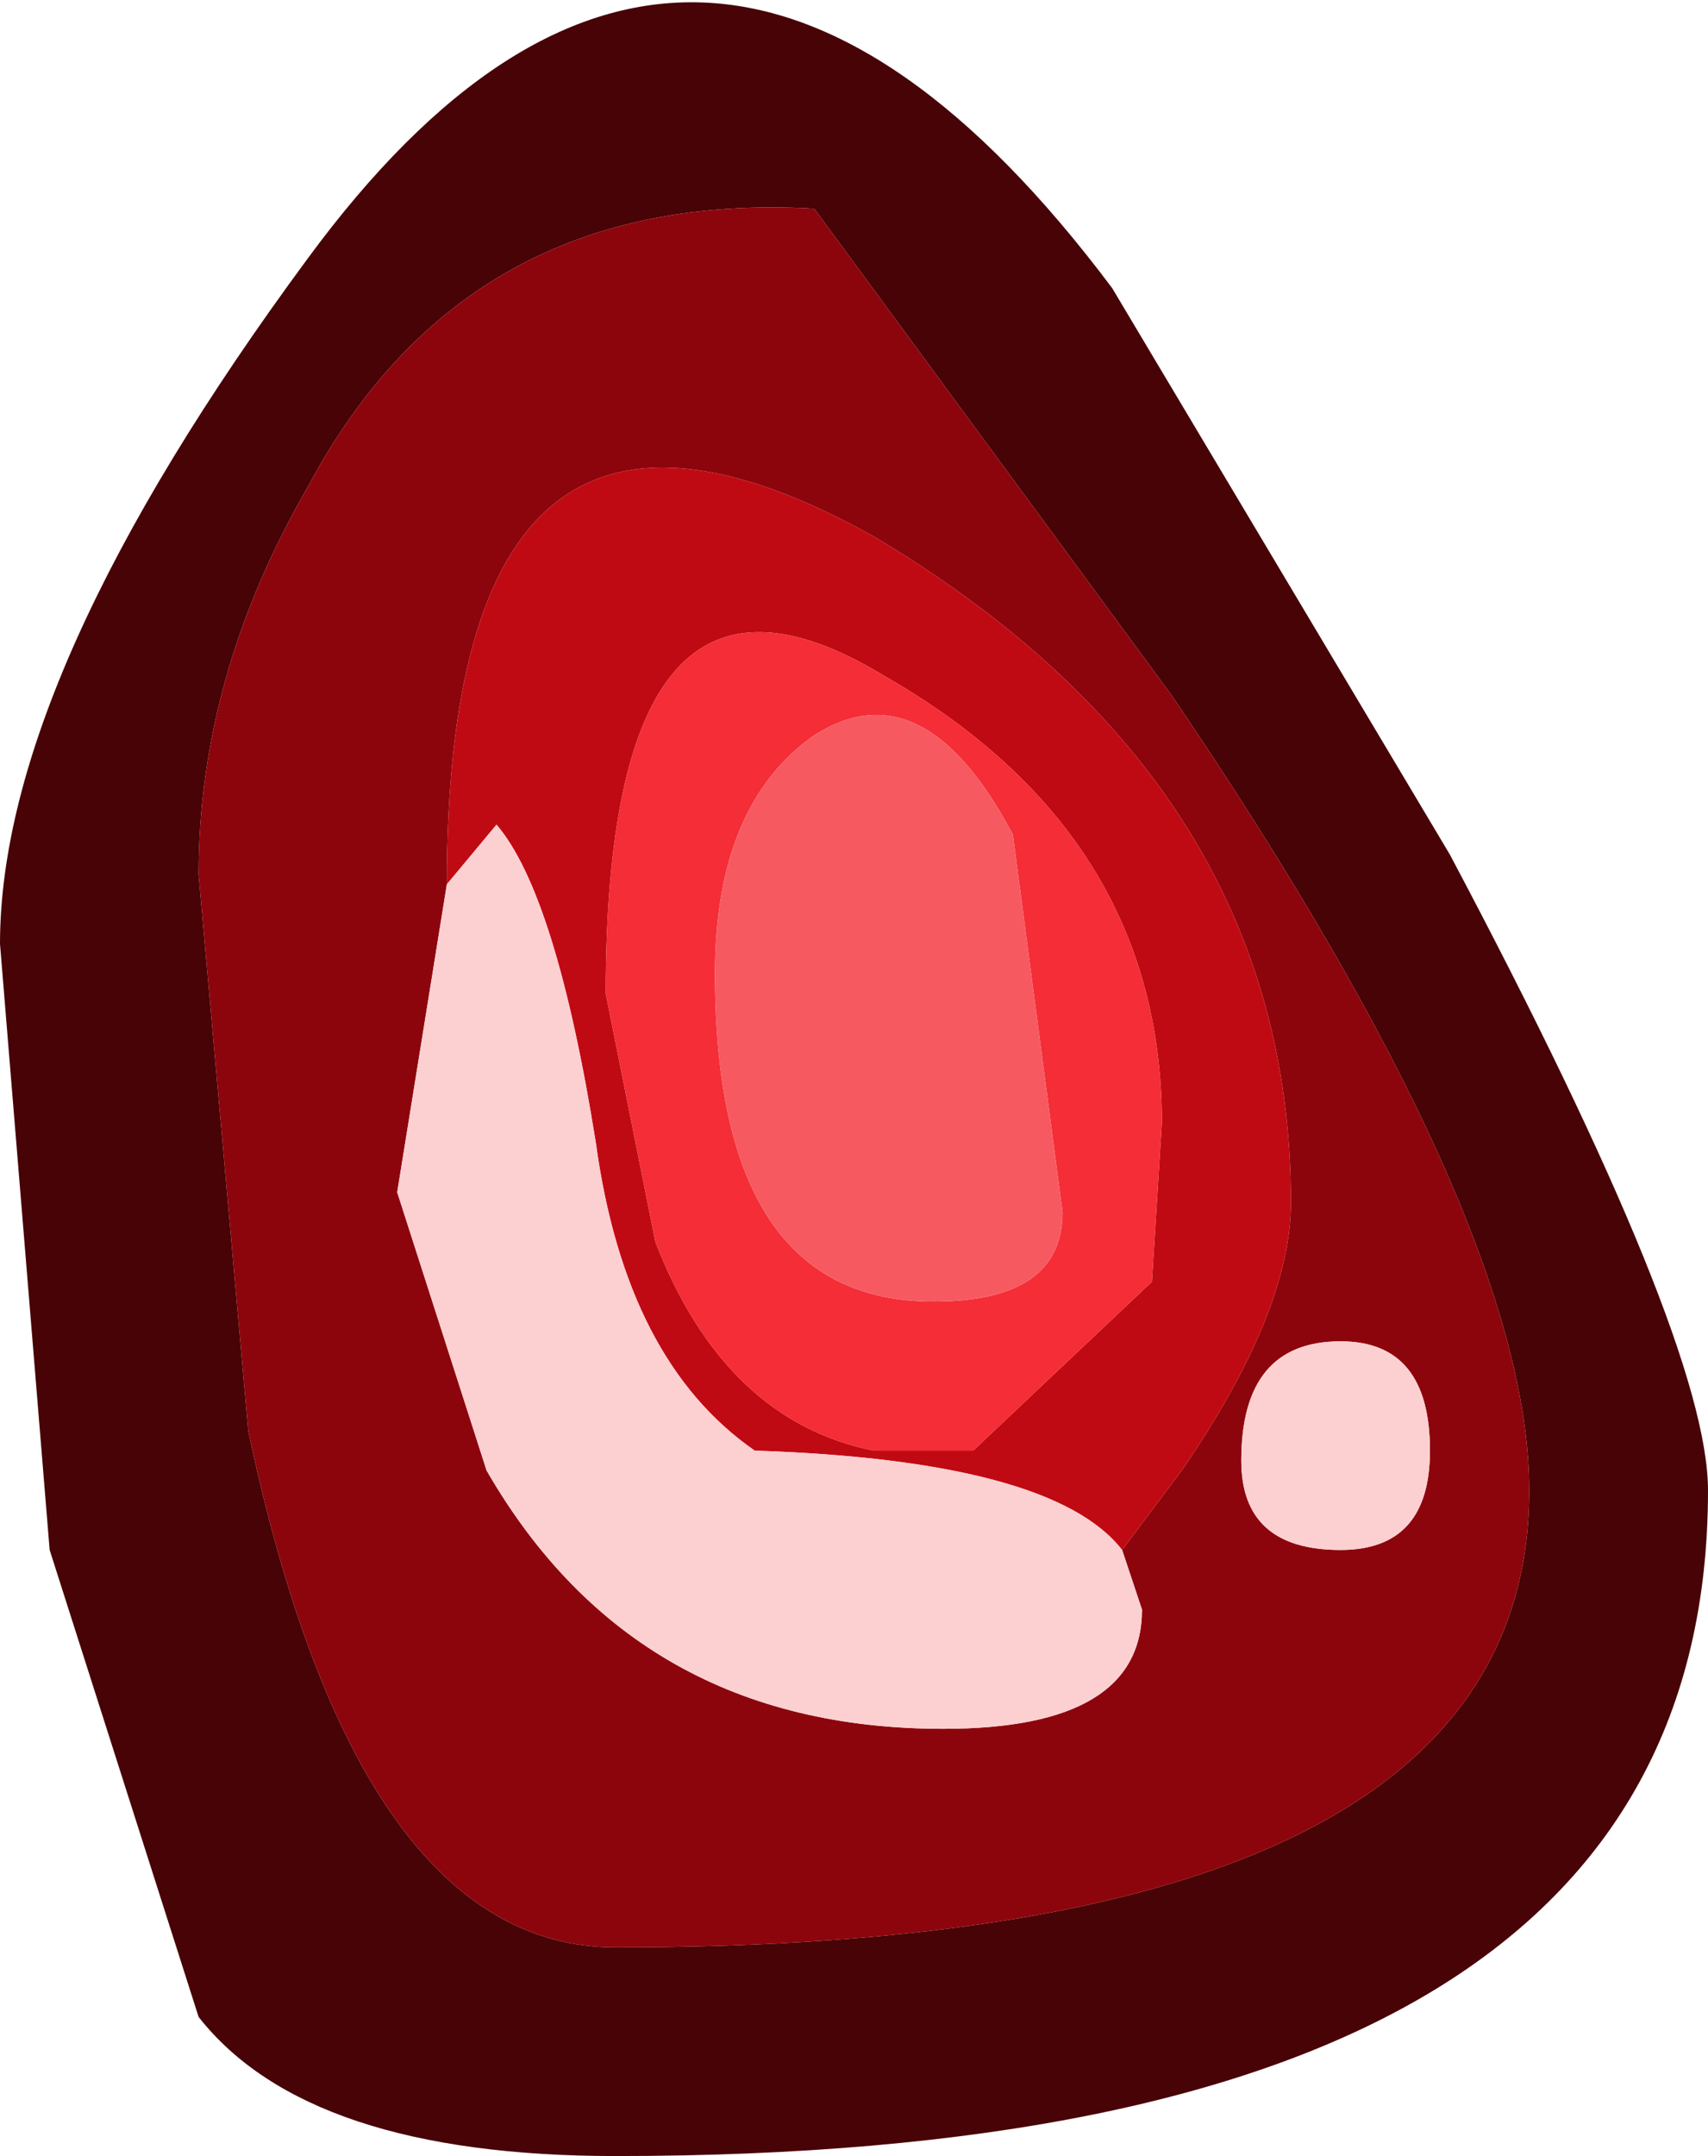 <?xml version="1.0" encoding="UTF-8" standalone="no"?>
<svg xmlns:ffdec="https://www.free-decompiler.com/flash" xmlns:xlink="http://www.w3.org/1999/xlink" ffdec:objectType="shape" height="10.85px" width="8.6px" xmlns="http://www.w3.org/2000/svg">
  <g transform="matrix(1.0, 0.0, 0.0, 1.0, 3.15, 6.7)">
    <path d="M0.95 -5.65 Q-0.8 -5.75 -1.6 -4.25 -2.15 -3.3 -2.15 -2.3 L-1.9 0.5 Q-1.35 3.1 -0.05 3.1 4.55 3.1 4.55 0.8 4.55 -0.55 2.75 -3.2 L0.95 -5.65 M4.15 -2.4 Q5.45 0.05 5.45 0.8 5.45 4.15 -0.05 4.15 -1.6 4.15 -2.15 3.45 L-2.9 1.1 -3.15 -1.95 Q-3.15 -3.3 -1.6 -5.4 0.35 -8.05 2.45 -5.25 L4.15 -2.4" fill="#470306" fill-rule="evenodd" stroke="none"/>
    <path d="M0.95 -5.65 L2.75 -3.2 Q4.55 -0.55 4.55 0.8 4.55 3.1 -0.05 3.1 -1.35 3.1 -1.9 0.5 L-2.15 -2.3 Q-2.15 -3.3 -1.6 -4.25 -0.8 -5.75 0.95 -5.65 M2.5 1.1 L2.8 0.7 Q3.35 -0.1 3.35 -0.65 3.35 -2.75 1.25 -4.0 -0.9 -5.2 -0.9 -2.25 L-1.15 -0.7 -0.7 0.7 Q0.05 2.0 1.6 2.0 2.6 2.0 2.6 1.4 L2.5 1.1 M3.6 1.1 Q4.05 1.1 4.05 0.6 4.05 0.05 3.6 0.05 3.1 0.05 3.1 0.65 3.1 1.1 3.6 1.1" fill="#8d050c" fill-rule="evenodd" stroke="none"/>
    <path d="M2.65 -0.25 L2.7 -1.05 Q2.7 -2.5 1.3 -3.3 -0.1 -4.15 -0.1 -1.7 L0.15 -0.45 Q0.5 0.45 1.25 0.6 L1.75 0.6 2.65 -0.25 M-0.9 -2.25 Q-0.9 -5.2 1.25 -4.0 3.35 -2.75 3.35 -0.65 3.35 -0.1 2.8 0.7 L2.5 1.1 Q2.15 0.65 0.65 0.6 0.0 0.15 -0.15 -0.95 -0.35 -2.2 -0.65 -2.55 L-0.9 -2.25" fill="#c00a13" fill-rule="evenodd" stroke="none"/>
    <path d="M1.55 -0.15 Q2.2 -0.15 2.2 -0.6 L1.95 -2.5 Q1.5 -3.35 0.95 -3.0 0.45 -2.65 0.45 -1.8 0.45 -0.15 1.55 -0.15 M2.65 -0.25 L1.75 0.6 1.25 0.6 Q0.5 0.45 0.15 -0.45 L-0.1 -1.7 Q-0.1 -4.15 1.3 -3.3 2.7 -2.5 2.7 -1.05 L2.65 -0.25" fill="#f42d36" fill-rule="evenodd" stroke="none"/>
    <path d="M1.55 -0.15 Q0.45 -0.15 0.45 -1.8 0.45 -2.65 0.95 -3.0 1.5 -3.35 1.95 -2.5 L2.2 -0.6 Q2.2 -0.15 1.55 -0.15" fill="#f75961" fill-rule="evenodd" stroke="none"/>
    <path d="M2.5 1.1 L2.6 1.4 Q2.6 2.0 1.6 2.0 0.05 2.0 -0.7 0.7 L-1.15 -0.7 -0.9 -2.25 -0.65 -2.55 Q-0.35 -2.2 -0.15 -0.95 0.0 0.15 0.65 0.6 2.15 0.65 2.5 1.1 M3.6 1.1 Q3.1 1.1 3.1 0.65 3.1 0.05 3.6 0.05 4.05 0.05 4.05 0.6 4.05 1.1 3.6 1.1" fill="#fccfd1" fill-rule="evenodd" stroke="none"/>
  </g>
</svg>

